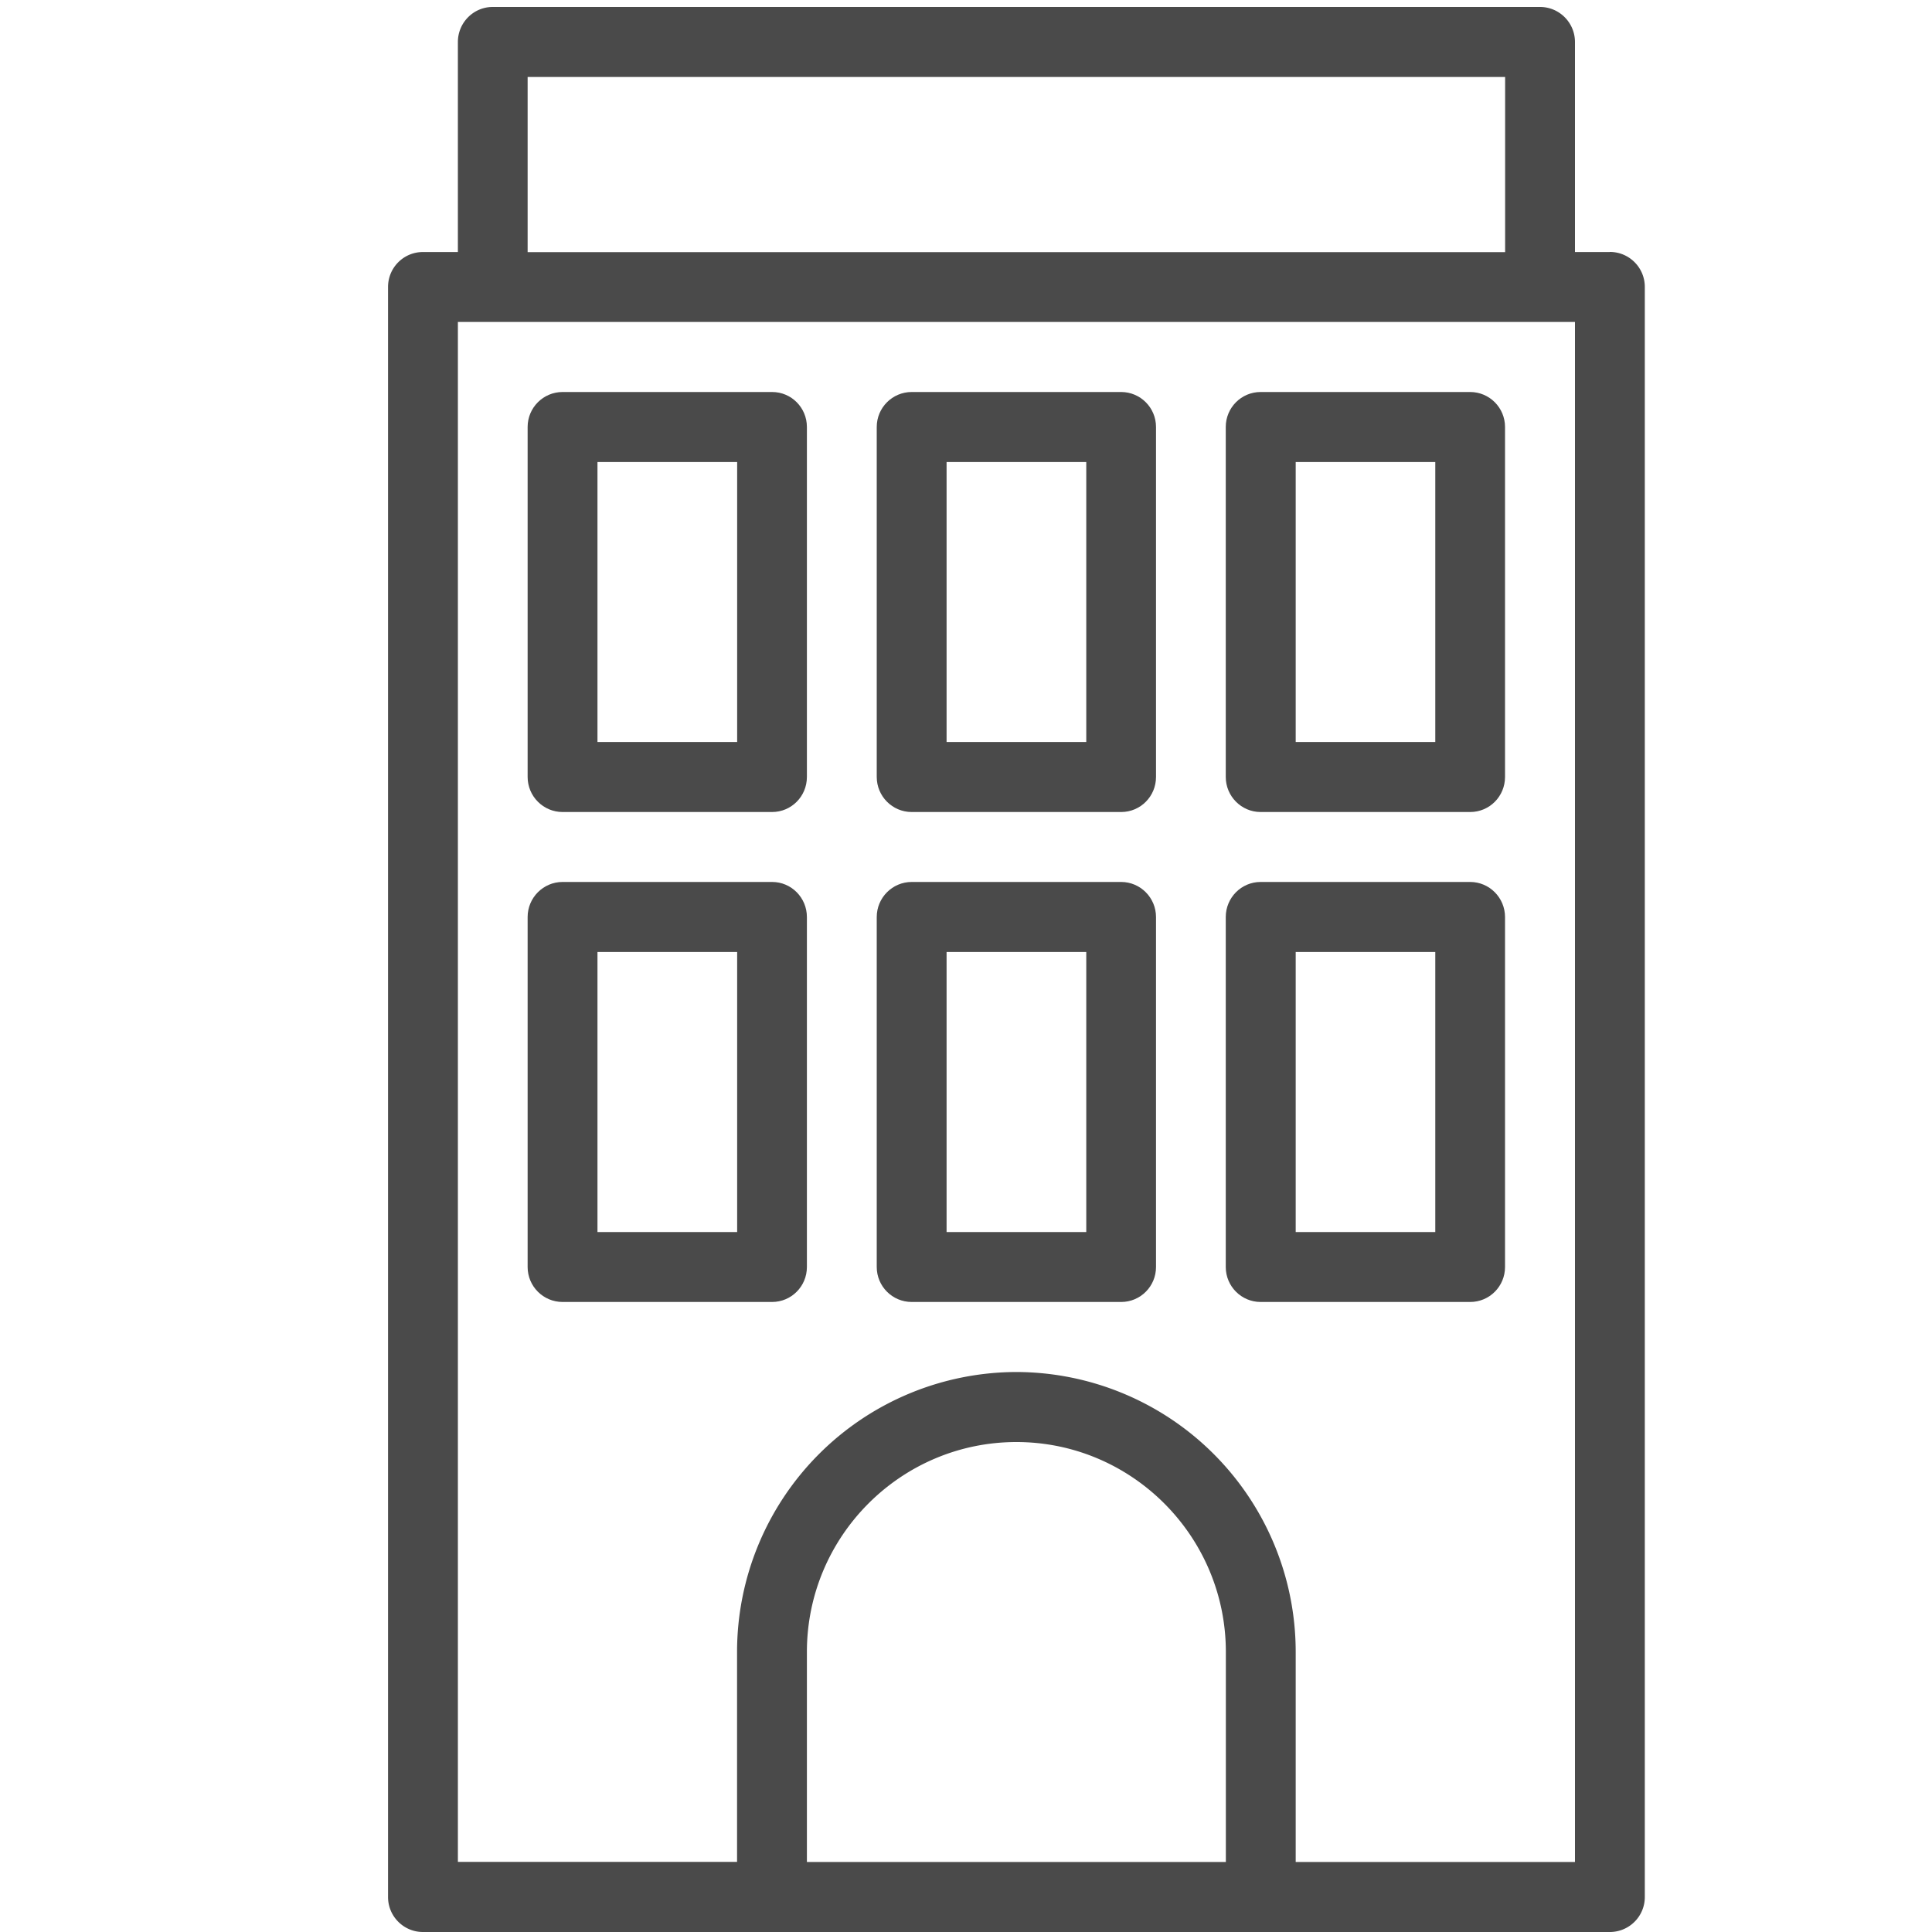 <svg xmlns="http://www.w3.org/2000/svg" width="20" height="20" viewBox="0 0 20 20">
    <g fill="none" fill-rule="evenodd">
        <path fill="#4A4A4A" fill-rule="nonzero" d="M16.665 2.609h-.361V.435c0-.2-.162-.363-.362-.363H5.101c-.2 0-.361.163-.361.363v2.174h-.362c-.2 0-.361.162-.361.362v16.667c0 .2.162.362.361.362H16.665c.2 0 .362-.162.362-.362V2.97c0-.2-.162-.362-.362-.362zM5.462.797h10.119V2.61H5.462V.797zm7.228 18.478H8.353v-2.174c0-1.198.973-2.173 2.169-2.173 1.195 0 2.168.975 2.168 2.173v2.174zm3.614 0h-2.891v-2.174a2.898 2.898 0 0 0-2.891-2.898A2.898 2.898 0 0 0 7.63 17.1v2.174H4.74V3.333h11.564v15.942z"/>
        <path fill="#4A4A4A" fill-rule="nonzero" d="M7.992 9.13H5.824c-.2 0-.362.163-.362.363v3.623c0 .2.162.362.362.362h2.168c.2 0 .361-.162.361-.362V9.493c0-.2-.161-.363-.36-.363zm-.361 3.624H6.185V9.855h1.446v2.899zM11.606 9.13H9.438c-.2 0-.362.163-.362.363v3.623c0 .2.162.362.362.362h2.168c.2 0 .361-.162.361-.362V9.493c0-.2-.162-.363-.361-.363zm-.361 3.624H9.799V9.855h1.446v2.899zM15.22 9.13H13.05c-.2 0-.361.163-.361.363v3.623c0 .2.162.362.361.362h2.169c.2 0 .361-.162.361-.362V9.493c0-.2-.162-.363-.361-.363zm-.362 3.624h-1.445V9.855h1.445v2.899zM7.992 4.058H5.824c-.2 0-.362.162-.362.362v3.623c0 .2.162.363.362.363h2.168c.2 0 .361-.162.361-.363V4.42c0-.2-.161-.362-.36-.362zm-.361 3.623H6.185V4.783h1.446V7.68zM11.606 4.058H9.438c-.2 0-.362.162-.362.362v3.623c0 .2.162.363.362.363h2.168c.2 0 .361-.162.361-.363V4.42c0-.2-.162-.362-.361-.362zm-.361 3.623H9.799V4.783h1.446V7.68zM15.22 4.058H13.05c-.2 0-.361.162-.361.362v3.623c0 .2.162.363.361.363h2.169c.2 0 .361-.162.361-.363V4.42c0-.2-.162-.362-.361-.362zm-.362 3.623h-1.445V4.783h1.445V7.68z"/>
        <path d="M0 0h20v20H0z"/>
    </g>
</svg>
